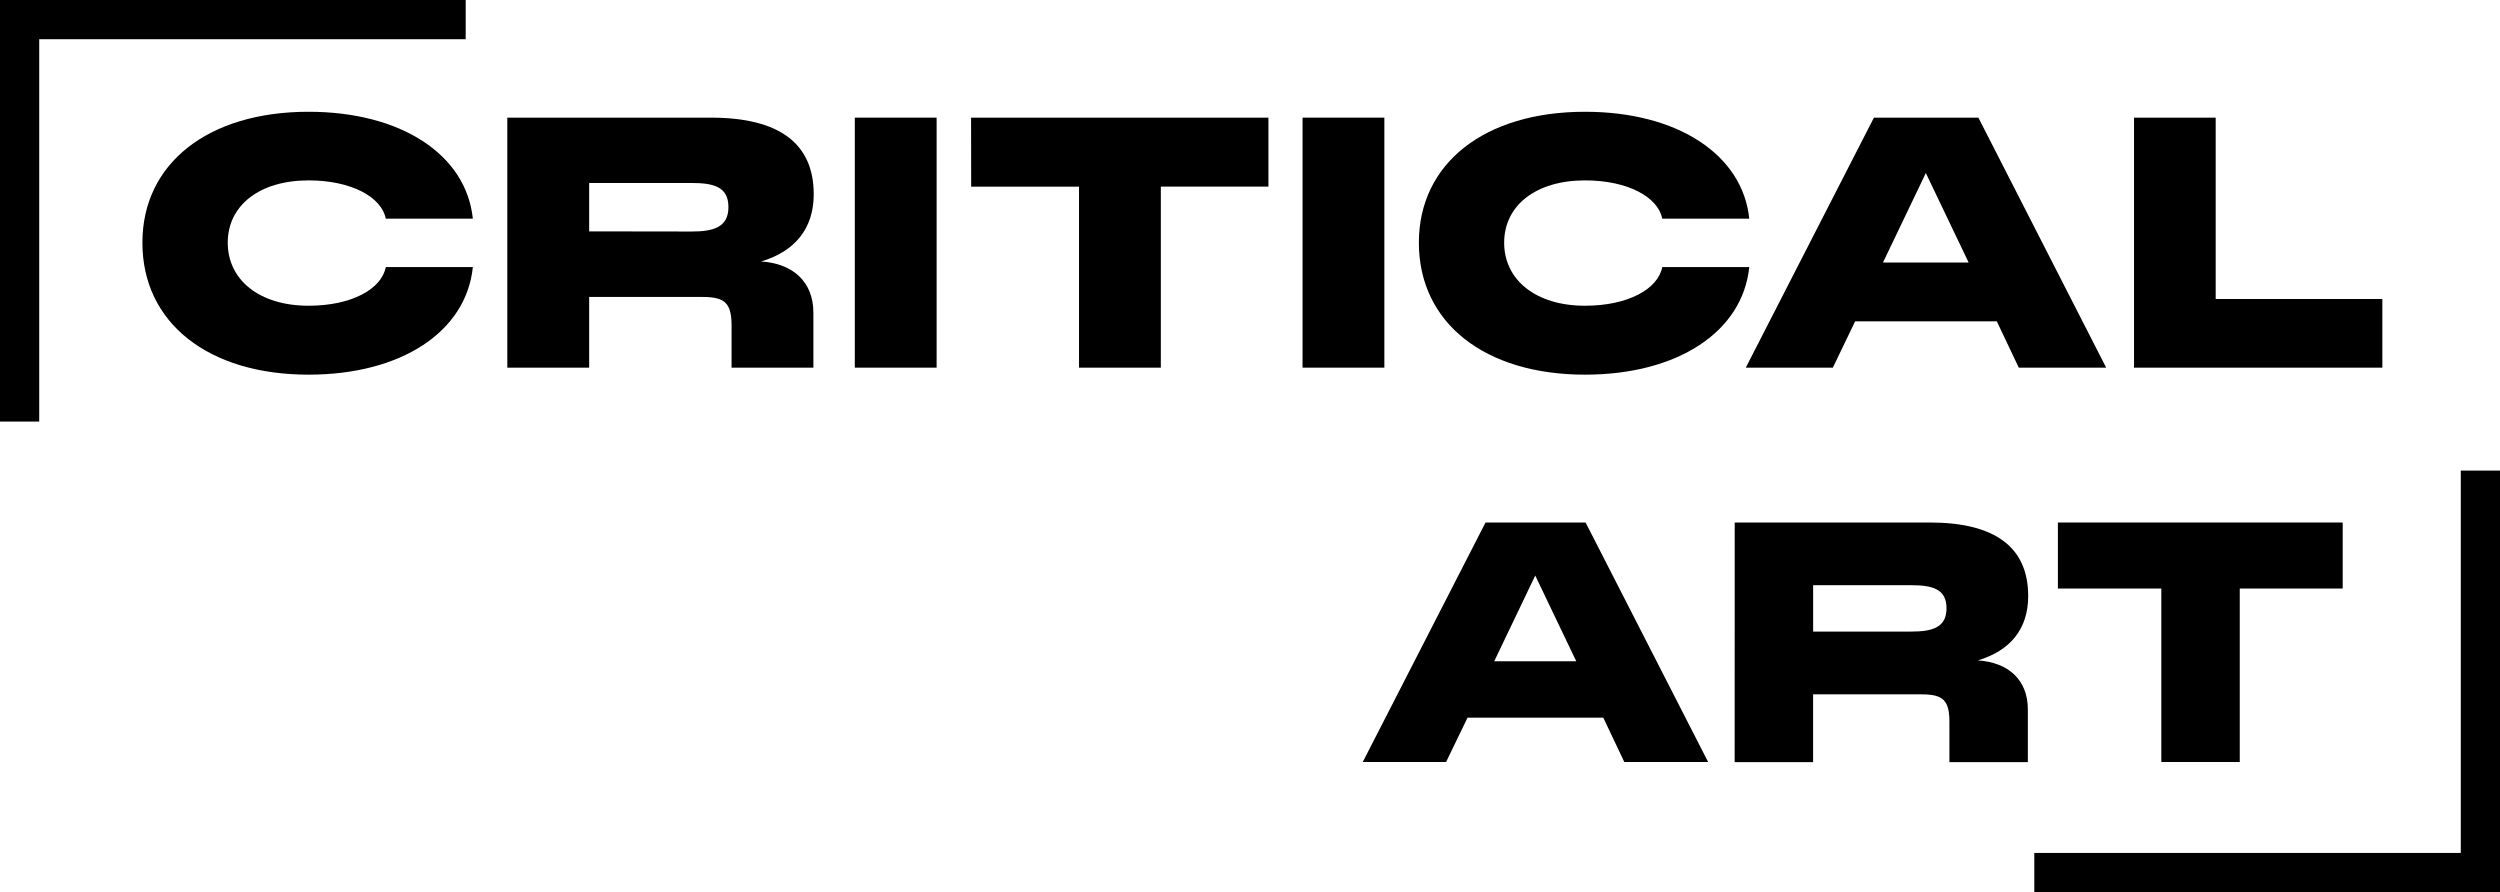 <svg id="Layer_1" data-name="Layer 1" xmlns="http://www.w3.org/2000/svg" viewBox="0 0 510 182"><defs><style>.cls-1{fill:none;stroke:#000;stroke-miterlimit:10;stroke-width:8px;}</style></defs><title>CriticArtLogo3</title><line class="cls-1" x1="4" x2="4" y2="86"/><line class="cls-1" x1="95" y1="4" x2="7" y2="4"/><path d="M146.05,309.51c0-16.19,13.43-26.71,33.89-26.71,18.89,0,32.17,8.74,33.52,21.81H195.7c-.85-4.4-7-7.81-15.76-7.81-10,0-16.48,5.11-16.48,12.71s6.46,12.86,16.48,12.86c8.8,0,14.91-3.41,15.76-7.89h17.76c-1.35,13.22-14.63,21.95-33.52,21.95C159.48,336.43,146.05,325.85,146.05,309.51Z" transform="translate(-117 -260)"/><path d="M220.49,284h41.56c14,0,20.95,5.33,20.95,15.63,0,7-3.84,11.65-10.73,13.71,6.54.42,10.66,4.19,10.66,10.44V335H266.24v-8.52c0-4.55-1.28-5.9-5.83-5.9H237.19V335h-16.7Zm37.58,23.23c4.47,0,7.53-.85,7.53-5s-3.06-4.9-7.53-4.9H237.19v9.87Z" transform="translate(-117 -260)"/><path d="M291.38,284h16.69v51H291.38Z" transform="translate(-117 -260)"/><path d="M315.1,284h60.66v14.07H353.81V335H337.12V298.08h-22Z" transform="translate(-117 -260)"/><path d="M382.72,284h16.69v51H382.72Z" transform="translate(-117 -260)"/><path d="M406.45,309.51c0-16.19,13.42-26.71,33.88-26.71,18.89,0,32.17,8.74,33.52,21.81H456.1c-.86-4.4-7-7.81-15.77-7.81-10,0-16.48,5.11-16.48,12.71s6.46,12.86,16.48,12.86c8.8,0,14.91-3.41,15.77-7.89h17.75c-1.35,13.22-14.63,21.95-33.52,21.95C419.87,336.43,406.45,325.85,406.45,309.51Z" transform="translate(-117 -260)"/><path d="M499.28,284h21.31l26.07,51H528.83l-4.48-9.45h-28.9L490.9,335H473.14Zm19.32,29.55-8.73-18.25-8.74,18.25Z" transform="translate(-117 -260)"/><path d="M552.34,284H569V321h34V335H552.34Z" transform="translate(-117 -260)"/><path d="M420.05,366.59h20.41l25,48.86H448.36l-4.29-9.05H416.38L412,415.45H395Zm18.51,28.31-8.37-17.49-8.37,17.49Z" transform="translate(-117 -260)"/><path d="M470.88,366.59h39.8c13.4,0,20.07,5.11,20.07,15,0,6.74-3.67,11.16-10.27,13.13,6.26.41,10.2,4,10.2,10v10.75h-16v-8.17c0-4.35-1.22-5.65-5.57-5.65H486.87v13.82h-16Zm36,22.25c4.29,0,7.21-.81,7.21-4.76s-2.92-4.7-7.21-4.7h-20v9.46Z" transform="translate(-117 -260)"/><path d="M536.81,366.59h58.1v13.47h-21v35.39h-16V380.06H536.81Z" transform="translate(-117 -260)"/><line class="cls-1" x1="506" y1="182" x2="506" y2="96"/><line class="cls-1" x1="415" y1="178" x2="503" y2="178"/></svg>
